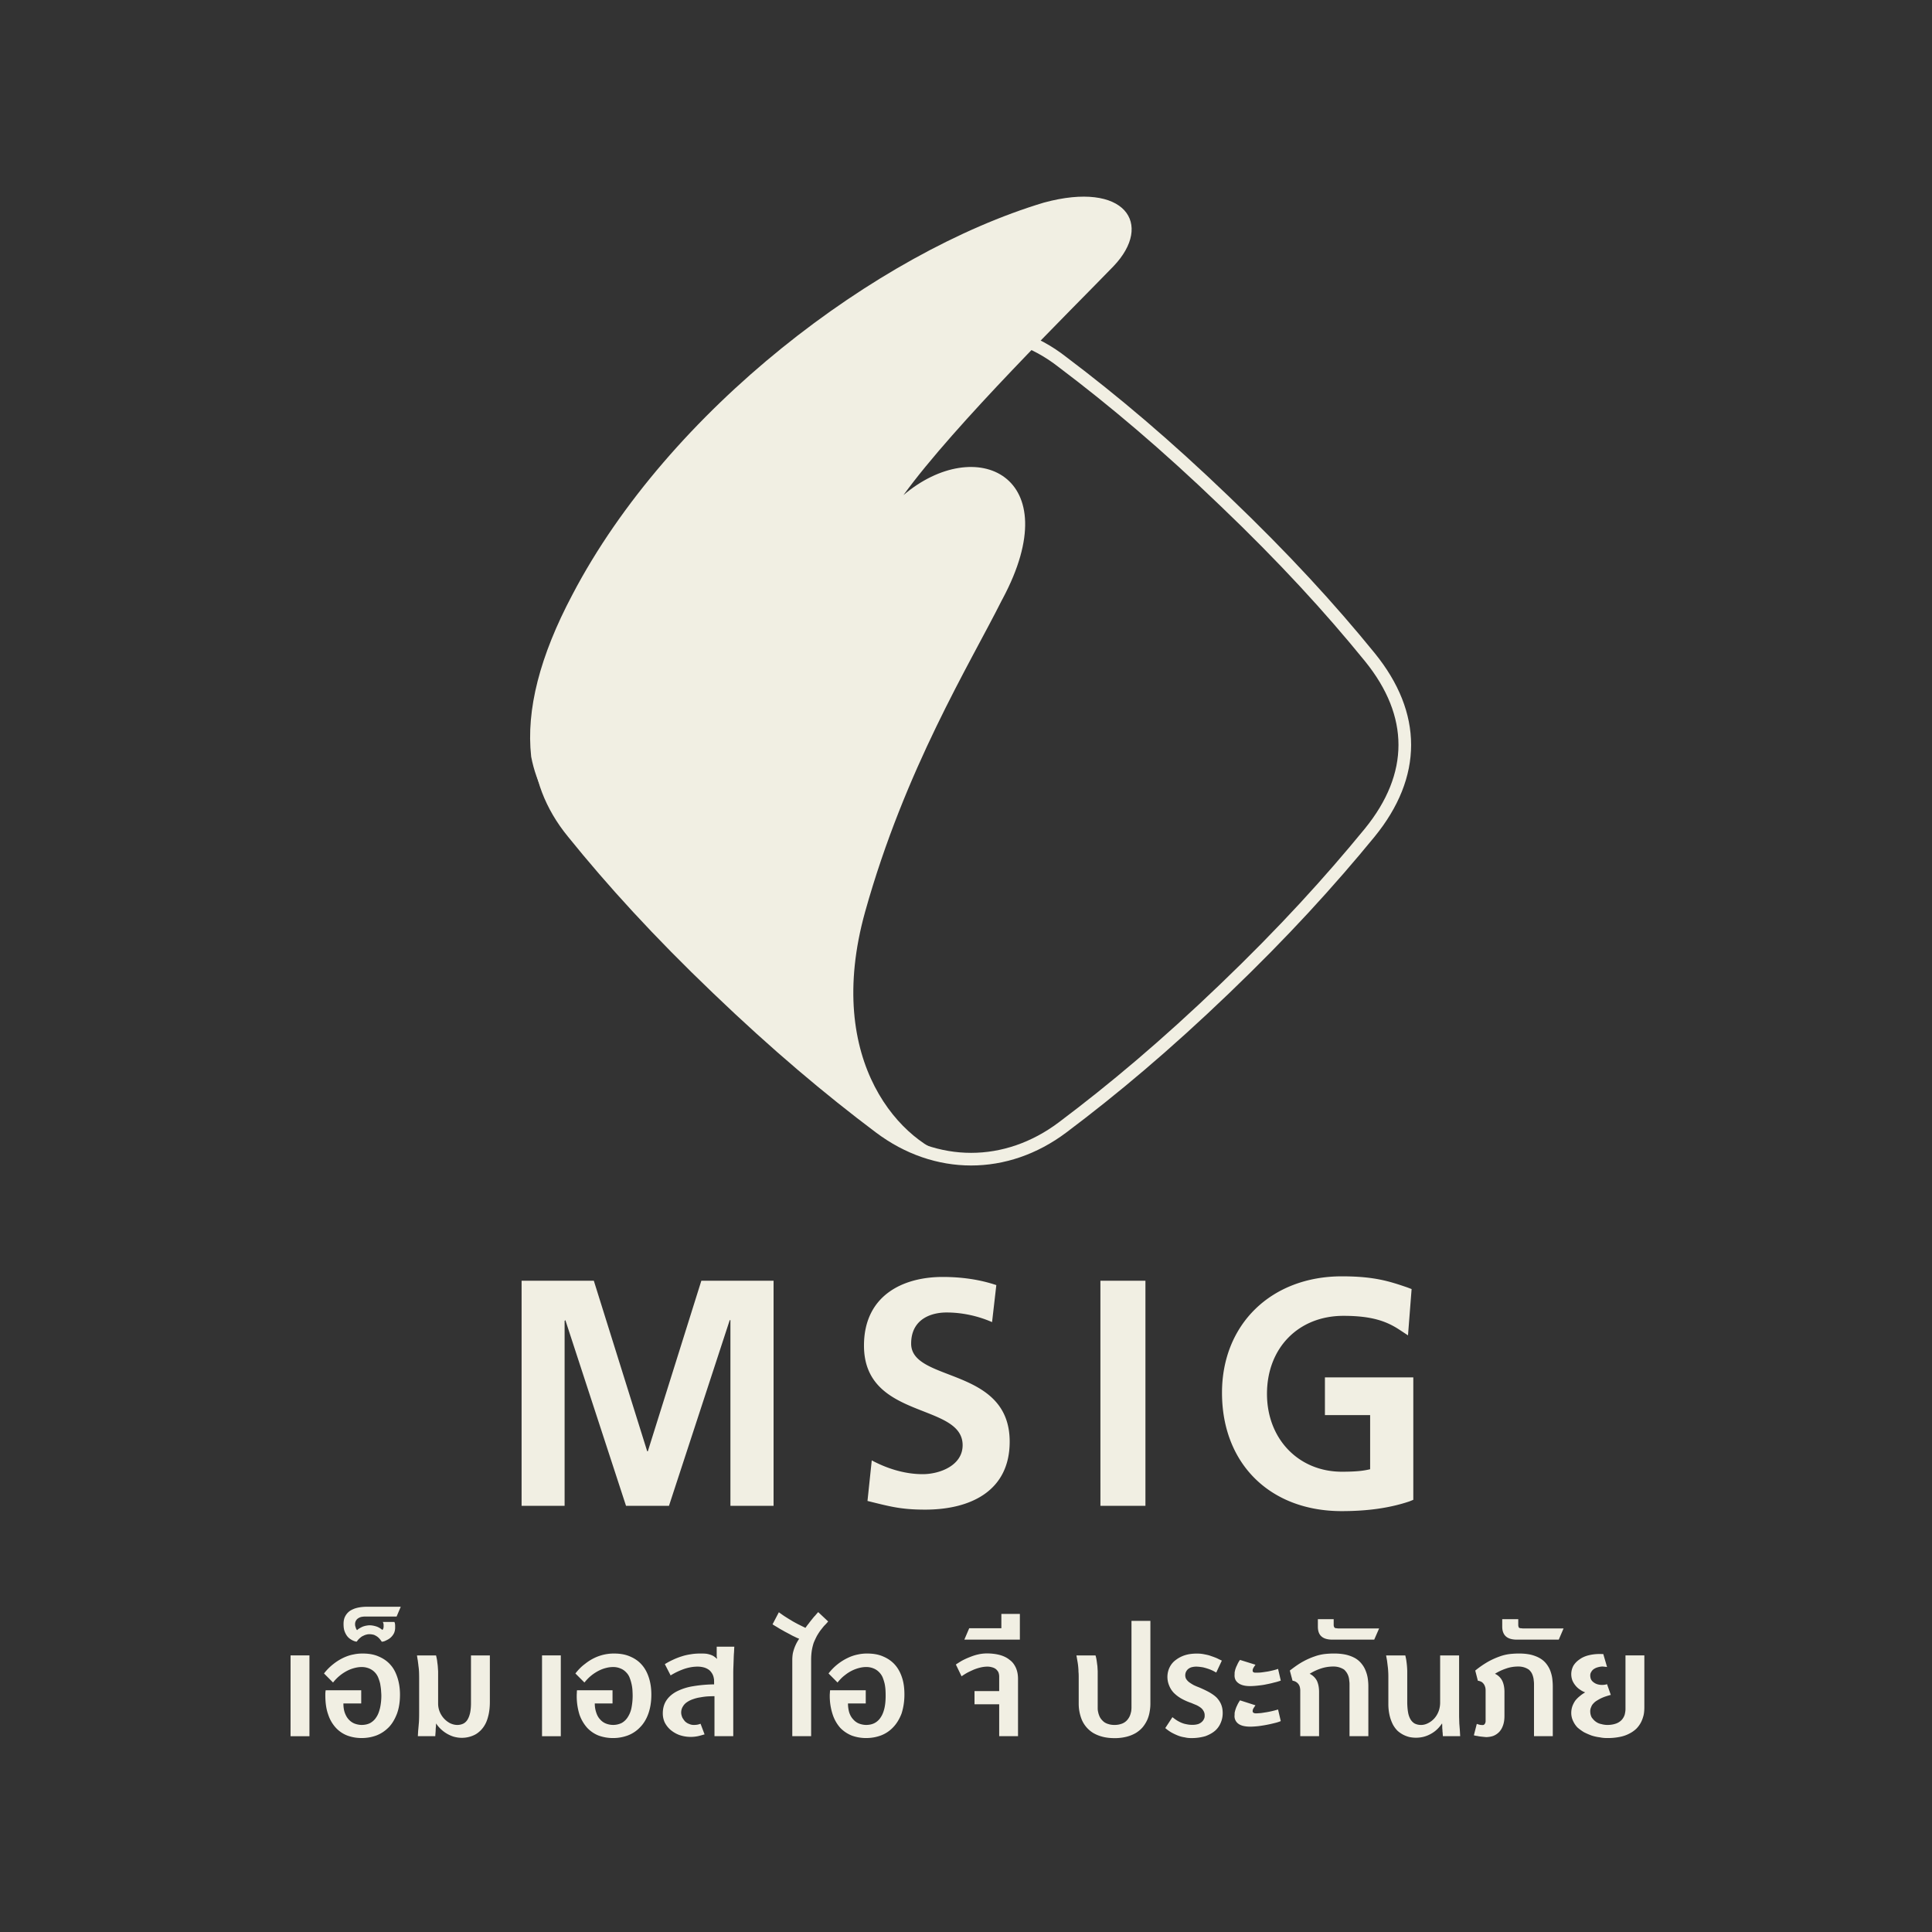 <svg width="118" height="118" viewBox="0 0 118 118" xmlns="http://www.w3.org/2000/svg">
    <rect x="0" y="0" width="118" height="118" fill="#333333" stroke="none"/>
    <g fill="none" fill-rule="evenodd">
        <g fill="#F1EFE3">
            <path d="M39.567 88.64h-.038l-3.26-10.416h-4.412V91.97h2.627V80.674l.047-.044 3.704 11.34h2.624l3.71-11.34h.043v11.34h2.635V78.224h-4.412zM55.65 82.064c0-1.497 1.215-1.902 2.162-1.902.954 0 1.92.212 2.78.588l.26-2.26c-1-.337-2.104-.498-3.28-.498-2.421 0-4.803 1.127-4.803 4.192 0 4.554 6.025 3.467 6.025 6.083 0 1.242-1.397 1.77-2.442 1.77-1.086 0-2.167-.338-3.108-.842l-.261 2.478c1.359.335 2.03.53 3.523.53 2.771 0 5.162-1.14 5.162-4.15 0-4.605-6.018-3.602-6.018-5.989M67.21 91.97h2.749V78.224h-2.75zM80.922 86.429h2.761v3.307c-.346.08-.745.152-1.724.152-2.648 0-4.576-2.004-4.576-4.755 0-2.81 1.928-4.766 4.67-4.766 1.751 0 2.636.338 3.406.839l.537.353.22-2.828-.268-.102c-1.066-.362-1.986-.675-3.99-.675-4.307 0-7.322 2.922-7.322 7.11 0 4.334 2.936 7.23 7.311 7.23 1.59 0 2.941-.192 4.133-.593l.24-.098v-7.478h-5.398v2.304zM17.746 106.043H18.9v-4.937h-1.153zM20.974 104.04c0 .21.025.393.08.556.06.164.132.3.232.41a.982.982 0 0 0 .35.257c.136.052.289.09.453.09.196 0 .376-.04.526-.118.149-.088.277-.201.372-.359.104-.15.17-.34.225-.56a3.51 3.51 0 0 0 .079-.751c0-.108-.013-.224-.019-.354-.011-.128-.033-.255-.054-.385a2.659 2.659 0 0 0-.122-.376 1.01 1.01 0 0 0-.548-.545 1.168 1.168 0 0 0-.476-.088c-.118 0-.245.016-.385.05a2.187 2.187 0 0 0-.44.157 2.616 2.616 0 0 0-.905.739l-.553-.554a3.22 3.22 0 0 1 .586-.586 3.16 3.16 0 0 1 .608-.376c.199-.092.4-.162.602-.197.195-.044.383-.058.56-.058.386 0 .717.058 1 .188.284.122.525.293.711.51.198.221.326.485.426.796.097.309.148.647.148 1.018 0 .437-.06.823-.184 1.161-.124.324-.288.61-.498.827-.22.222-.457.385-.745.499-.286.108-.59.163-.914.163-.317 0-.61-.053-.87-.15a1.863 1.863 0 0 1-.7-.47 2.186 2.186 0 0 1-.474-.816c-.122-.332-.175-.73-.175-1.187v-.12c.007-.047.007-.104.022-.175h2.17v.804h-1.088zM24.223 98.733h-1.931c-.077 0-.15.01-.22.022a.659.659 0 0 0-.194.083.42.42 0 0 0-.191.368c0 .044.003.104.032.171a.45.45 0 0 0 .088.189.663.663 0 0 1 .18-.13c.057-.037.13-.07.196-.098.064-.02.138-.041.199-.05.077-.014.136-.02.194-.02.141 0 .273.029.397.067.123.036.252.111.382.215.017-.01.033-.039.05-.074a.354.354 0 0 0 .024-.14v-.07a.365.365 0 0 0-.05-.204h.713c.003.019.016.05.025.076a.763.763 0 0 1 .017.15v.158a.884.884 0 0 1-.062.287.902.902 0 0 1-.383.405c-.09.046-.173.094-.272.12a.26.26 0 0 0-.052.004c-.015.013-.02.013-.03.013 0 0-.016-.013-.022-.016 0 0-.02-.017-.022-.027-.03-.045-.066-.09-.108-.142-.043-.042-.087-.094-.147-.132a1.008 1.008 0 0 0-.2-.108 1.078 1.078 0 0 0-.274-.038c-.06 0-.12.006-.18.024a.751.751 0 0 0-.187.07.632.632 0 0 0-.192.123.966.966 0 0 0-.18.188c-.01.015-.016.02-.016.025-.006.017-.012.017-.012.017-.011.003-.023.003-.023.003-.02 0-.035-.003-.053-.003a1.047 1.047 0 0 1-.289-.129.831.831 0 0 1-.233-.21 1.166 1.166 0 0 1-.159-.31c-.04-.12-.055-.261-.055-.427 0-.18.032-.345.109-.479a.925.925 0 0 1 .3-.33c.127-.076.273-.14.451-.18.182-.04.372-.059.578-.059h2.056l-.254.598zM26.759 104.057c0 .168.035.34.097.492a1.382 1.382 0 0 0 .634.7c.145.066.285.105.442.105a.835.835 0 0 0 .391-.094.675.675 0 0 0 .256-.274c.066-.119.11-.255.143-.418a3.05 3.05 0 0 0 .044-.524v-2.936h1.153v2.827c0 .297-.026.55-.075.778-.05.22-.112.416-.199.578a1.643 1.643 0 0 1-.298.407c-.11.104-.231.199-.356.26a1.748 1.748 0 0 1-.785.182c-.187 0-.347-.028-.514-.075a2.03 2.03 0 0 1-1.06-.805c0 .055-.004.12-.006.194a1.693 1.693 0 0 0-.017.204c0 .08-.008.144-.012.216a1.73 1.73 0 0 0-.01.166h-1.066l.018-.329c.018-.166.03-.337.047-.52.011-.185.014-.381.014-.595v-2.087c0-.153-.003-.28-.008-.405a3.178 3.178 0 0 0-.035-.355c-.008-.11-.028-.223-.039-.329-.02-.1-.036-.203-.049-.312h1.164c.032.141.064.274.072.382.013.114.031.222.035.302.007.1.012.188.019.274v1.991zM33.105 106.043h1.147v-4.937h-1.147zM36.327 104.04c0 .21.033.393.089.556.052.164.126.3.229.41a.91.91 0 0 0 .349.257 1.201 1.201 0 0 0 .974-.028 1.04 1.04 0 0 0 .374-.359 1.6 1.6 0 0 0 .225-.56 3.82 3.82 0 0 0 .073-.751c0-.108-.006-.224-.013-.354a2.6 2.6 0 0 0-.178-.76.906.906 0 0 0-.214-.318.897.897 0 0 0-.338-.228 1.111 1.111 0 0 0-.476-.088 1.67 1.67 0 0 0-.382.05 2.138 2.138 0 0 0-.437.157c-.15.075-.303.167-.46.29-.154.12-.303.271-.447.448l-.552-.553c.188-.24.381-.434.59-.586.195-.157.4-.282.602-.376a2.743 2.743 0 0 1 1.164-.255c.386 0 .711.058 1 .188.287.122.523.293.71.51.192.221.33.485.428.796.098.309.145.647.145 1.018 0 .437-.063.823-.183 1.161-.115.324-.285.61-.502.827a2.012 2.012 0 0 1-.741.499 2.56 2.56 0 0 1-.918.163c-.311 0-.602-.053-.873-.15a1.932 1.932 0 0 1-.697-.47 2.402 2.402 0 0 1-.477-.816 3.794 3.794 0 0 1-.166-1.187c0-.022 0-.062.006-.12 0-.047 0-.104.011-.175h2.169v.804h-1.084zM43.638 106.04v-2.442c-.131 0-.268.005-.419.012a3.998 3.998 0 0 0-.44.058c-.145.02-.296.057-.434.107a1.431 1.431 0 0 0-.37.177.793.793 0 0 0-.265.273.688.688 0 0 0-.106.371c0 .117.035.214.067.3.05.09.109.173.17.243.077.069.151.12.245.152a.676.676 0 0 0 .272.063c.08 0 .158-.005.23-.016.073-.012.134-.036.2-.056l.245.648c-.151.041-.288.085-.425.113a2.15 2.15 0 0 1-1.12-.076 1.833 1.833 0 0 1-.543-.32 1.518 1.518 0 0 1-.348-.45 1.325 1.325 0 0 1-.115-.55c0-.314.077-.581.227-.803.15-.221.365-.404.635-.543a3.37 3.37 0 0 1 .987-.312 8.25 8.25 0 0 1 1.284-.113v-.15c0-.039-.004-.094-.004-.155-.015-.069-.023-.138-.049-.21a.754.754 0 0 0-.104-.201.692.692 0 0 0-.18-.186.974.974 0 0 0-.277-.13 1.459 1.459 0 0 0-.397-.052c-.246 0-.497.04-.773.126a4.2 4.2 0 0 0-.872.41l-.353-.688a4.33 4.33 0 0 1 .5-.268 4.14 4.14 0 0 1 .533-.208c.176-.058.364-.1.561-.128.189-.033.397-.045.616-.045.119 0 .233.004.332.015.1.017.202.043.298.08.079.03.142.064.203.114.053.038.103.077.147.12a.481.481 0 0 0-.017-.112c-.005-.038-.005-.075-.005-.118v-.517h1.077c-.011.09-.011.212-.02.353-.013.132-.017.284-.022.446-.006.154-.01.308-.017.47-.007.161-.007.298-.007.423v3.775h-1.147zM49.54 106.04h-1.15v-4.658c0-.133.012-.26.03-.382a2.523 2.523 0 0 1 .391-.91 2.495 2.495 0 0 1-.277-.124 2.718 2.718 0 0 1-.296-.152c-.103-.053-.202-.108-.303-.159-.1-.058-.192-.11-.286-.161-.09-.054-.17-.106-.255-.156a3.77 3.77 0 0 1-.21-.13l.386-.737c.116.085.235.17.349.246.129.08.25.161.387.238.13.086.274.159.421.239.15.074.31.155.468.23.052-.075.107-.156.18-.241.061-.083.126-.169.199-.258.072-.087.131-.17.214-.25a4.7 4.7 0 0 1 .185-.213l.608.571a3.33 3.33 0 0 1-.242.264c-.08.091-.154.193-.24.298a4.587 4.587 0 0 0-.216.34c-.063.127-.127.26-.185.401a3.329 3.329 0 0 0-.116.476 3.801 3.801 0 0 0-.041.556v4.672zM51.792 104.04c0 .21.03.393.077.556.056.164.131.3.235.41a.933.933 0 0 0 .346.257c.133.052.29.09.45.09.204 0 .375-.04.523-.118a1 1 0 0 0 .376-.359c.101-.15.172-.34.223-.56.05-.223.07-.472.07-.751 0-.108-.003-.224-.01-.354a2.723 2.723 0 0 0-.053-.385 2.889 2.889 0 0 0-.119-.376 1.02 1.02 0 0 0-.215-.317.978.978 0 0 0-.334-.228 1.135 1.135 0 0 0-.474-.088c-.122 0-.249.016-.387.05a2.268 2.268 0 0 0-.896.447c-.162.12-.307.271-.45.448l-.55-.553a3.246 3.246 0 0 1 1.2-.962 2.49 2.49 0 0 1 .597-.197 2.55 2.55 0 0 1 .551-.058c.389 0 .723.058 1.006.188.285.122.523.293.713.51.191.221.332.485.43.796.1.309.138.647.138 1.018 0 .437-.068.823-.177 1.161-.125.324-.297.61-.507.827a2.01 2.01 0 0 1-.738.499c-.289.108-.591.163-.917.163a2.57 2.57 0 0 1-.875-.15 2.033 2.033 0 0 1-.702-.47 2.302 2.302 0 0 1-.465-.816 3.61 3.61 0 0 1-.179-1.187c0-.022 0-.062.007-.12 0-.047.006-.104.013-.175h2.178v.804h-1.085zM59.519 103.285h1.508v-.91a.761.761 0 0 0-.049-.242.701.701 0 0 0-.151-.189.64.64 0 0 0-.235-.111.96.96 0 0 0-.289-.041c-.139 0-.283.02-.426.054a2.72 2.72 0 0 0-.427.14c-.143.066-.28.126-.403.195a4.198 4.198 0 0 0-.318.202l-.348-.721c.101-.067.226-.147.37-.232a4.2 4.2 0 0 1 .457-.211c.172-.07.342-.13.524-.17.182-.043.367-.063.55-.063.286 0 .553.034.79.097.234.067.436.164.596.3.173.121.29.29.377.477.089.199.132.427.132.686v3.494h-1.15v-1.947H59.52v-.808zM59.197 99.446h1.963v-.874h1.13v1.57h-3.391zM67.044 104.297c0 .07 0 .141.017.221.016.078.033.161.064.235a.789.789 0 0 0 .118.228c.058.074.119.138.19.194.08.058.169.1.273.127.105.036.23.052.362.052.131 0 .265-.016.37-.052a.802.802 0 0 0 .464-.32.929.929 0 0 0 .123-.229c.027-.074.048-.157.065-.235.01-.08.017-.151.017-.22v-5.3h1.155v5.061c0 .166-.017.336-.048.502a2.05 2.05 0 0 1-.148.494 2.08 2.08 0 0 1-.275.437c-.114.134-.253.25-.413.35a2.167 2.167 0 0 1-.564.23 2.942 2.942 0 0 1-.746.087c-.275 0-.522-.03-.738-.087a2.227 2.227 0 0 1-.564-.23 1.76 1.76 0 0 1-.685-.787 2.59 2.59 0 0 1-.197-.996v-1.55c0-.153 0-.28-.014-.405 0-.128-.01-.244-.022-.355a3.698 3.698 0 0 0-.049-.329c-.017-.1-.034-.203-.055-.312h1.167c.035.117.057.227.072.335.016.114.028.218.043.313.005.104.012.213.018.31v2.231zM71.608 104.879c.136.107.264.199.386.262.123.067.233.109.342.141.106.025.199.044.29.056.088.008.16.01.214.01.129 0 .246-.02.34-.048a.642.642 0 0 0 .225-.134.507.507 0 0 0 .134-.19c.038-.07.038-.14.038-.216a.494.494 0 0 0-.067-.254.644.644 0 0 0-.17-.203 1.637 1.637 0 0 0-.26-.158c-.106-.043-.211-.086-.316-.132a3.567 3.567 0 0 1-.619-.274 2.178 2.178 0 0 1-.453-.346 1.363 1.363 0 0 1-.282-.44 1.37 1.37 0 0 1-.108-.536c0-.213.051-.414.137-.587.089-.18.216-.331.378-.448a1.84 1.84 0 0 1 .57-.292c.216-.067.453-.095.722-.095.148 0 .293.011.43.041.154.029.292.056.42.107.136.045.262.092.377.141.11.056.204.101.29.14l-.341.727c-.04-.016-.098-.05-.173-.092a2.518 2.518 0 0 0-.286-.121 3.507 3.507 0 0 0-.36-.105c-.134-.02-.265-.041-.415-.041-.11 0-.21.021-.287.04a.646.646 0 0 0-.212.12.544.544 0 0 0-.121.171.522.522 0 0 0-.04.19c0 .082.017.164.057.234a.77.77 0 0 0 .177.194c.074.054.163.112.271.173.101.051.222.102.355.152.238.103.45.203.625.302.176.103.329.21.446.33.112.124.205.263.262.406.063.157.094.323.094.526 0 .207-.039.404-.118.586a1.295 1.295 0 0 1-.342.487c-.166.143-.359.248-.598.337a2.996 2.996 0 0 1-.85.116c-.133 0-.265-.008-.405-.044a1.787 1.787 0 0 1-.414-.107 3.663 3.663 0 0 1-.403-.19 2.573 2.573 0 0 1-.377-.27l.437-.666zM78.225 105.119c-.11.047-.24.089-.399.125a8.019 8.019 0 0 1-.969.183 5.874 5.874 0 0 1-.465.032c-.343 0-.596-.055-.762-.182a.568.568 0 0 1-.225-.534l.002-.13c.013-.052.022-.107.045-.18.023-.069.047-.154.1-.252.039-.095.099-.202.184-.33l.944.303a3.068 3.068 0 0 0-.124.188.32.32 0 0 0-.048.154v.042c.009.016.009.039.027.05.007.008.03.03.062.042.026.007.06.016.109.016.084 0 .176-.009.285-.016.11-.011.22-.034.342-.05a5.692 5.692 0 0 0 .727-.17l.165.709zm0-2.474a3.12 3.12 0 0 1-.399.117c-.15.042-.309.078-.473.109-.166.038-.336.06-.495.076-.165.02-.323.031-.466.034-.343.006-.596-.058-.762-.186-.167-.123-.245-.296-.225-.53l.002-.127c.013-.047.022-.114.045-.187.023-.069.047-.145.1-.24a1.42 1.42 0 0 1 .184-.329l.944.294c-.056.08-.097.141-.124.19a.326.326 0 0 0-.048.158v.042c.009.02.009.033.027.046.007.013.03.028.062.039.026.009.06.01.109.01.084 0 .176-.001.285-.01.11-.011.22-.028.342-.047.12-.013.25-.045.369-.072.127-.029.255-.063.358-.103l.165.716zM79.415 106.04v-2.801c0-.048-.007-.101-.018-.162a.503.503 0 0 0-.218-.336.49.49 0 0 0-.235-.087l-.166-.622c.293-.227.565-.42.819-.556.246-.136.49-.238.71-.312.218-.079.432-.121.622-.144.194-.02.381-.029.549-.029.297 0 .552.03.768.081.228.059.408.136.565.23.15.096.275.213.374.345.102.13.179.271.233.419.061.151.1.304.122.458.022.15.034.311.034.465v3.051h-1.15v-3.19c0-.066-.006-.131-.018-.21a.99.99 0 0 0-.144-.465 1.136 1.136 0 0 0-.164-.199 1.175 1.175 0 0 0-.67-.19c-.267 0-.522.044-.764.125a3.191 3.191 0 0 0-.675.318.975.975 0 0 1 .442.425c.089.19.133.421.133.681v2.705h-1.15zM83.933 100.143H81.31c-.275-.011-.485-.08-.62-.215-.137-.131-.199-.327-.199-.58v-.456h.966v.358c0 .047.013.085.02.11.013.028.034.047.049.065.024.01.056.021.081.021.036 0 .078.01.124.014h2.501l-.299.683zM84.796 102.502c0-.146 0-.273-.009-.398a3.866 3.866 0 0 0-.032-.356c-.014-.114-.026-.222-.04-.328l-.057-.312h1.173c.027.116.053.227.066.335a5.108 5.108 0 0 1 .053.623v1.978c.007.193.02.365.048.524.025.163.073.3.137.418a.731.731 0 0 0 .255.274.852.852 0 0 0 .403.094c.15 0 .296-.039.43-.11.143-.07.267-.166.381-.29.103-.117.195-.258.262-.436.06-.162.093-.342.093-.533v-2.877h1.158v3.588c0 .1 0 .205.005.29 0 .092.007.18.007.277.01.096.016.213.027.33.01.118.016.264.027.447h-1.056c-.005-.073-.013-.143-.013-.199a1.07 1.07 0 0 1-.014-.183 1.328 1.328 0 0 1-.013-.177c0-.065 0-.137-.01-.221-.083.12-.176.239-.282.34a1.761 1.761 0 0 1-.364.277c-.136.08-.279.143-.442.19a1.914 1.914 0 0 1-.519.067c-.12 0-.244-.014-.375-.038a1.782 1.782 0 0 1-.38-.139 1.722 1.722 0 0 1-.358-.246 1.644 1.644 0 0 1-.29-.396 2.514 2.514 0 0 1-.194-.54 3.105 3.105 0 0 1-.077-.731v-1.542zM90.736 103.238c0-.047-.004-.1-.016-.16a.79.79 0 0 0-.067-.177.572.572 0 0 0-.14-.16.61.61 0 0 0-.25-.087l-.16-.622a5.83 5.83 0 0 1 .805-.553c.252-.138.494-.241.707-.315.218-.079.425-.121.617-.144.187-.02.373-.029.54-.029.295 0 .55.029.762.081.22.059.407.138.555.23.157.097.278.213.376.343.098.132.178.273.23.42.053.152.093.296.114.461.016.148.03.31.03.463v3.051h-1.147v-3.19a1.54 1.54 0 0 0-.016-.21 1.024 1.024 0 0 0-.04-.232 1.067 1.067 0 0 0-.092-.233.893.893 0 0 0-.166-.199 1.077 1.077 0 0 0-.266-.132 1.165 1.165 0 0 0-.39-.058c-.263 0-.518.044-.74.125a3.143 3.143 0 0 0-.675.318.93.93 0 0 1 .444.425c.091.19.136.421.136.687v1.454c0 .222-.026.406-.08.564-.056.169-.13.3-.228.408a1.017 1.017 0 0 1-.34.242c-.132.056-.28.078-.435.087-.03 0-.068 0-.135-.009-.07-.005-.139-.015-.214-.022a1.836 1.836 0 0 1-.232-.038.918.918 0 0 1-.204-.042l.178-.694c.087.024.164.055.215.058.055.01.106.01.15.01.049-.002.077-.01.098-.044a.203.203 0 0 0 .056-.08c.01-.039.02-.07.02-.105v-1.892zM95.204 100.143H92.58c-.278-.011-.486-.08-.624-.215-.134-.131-.205-.327-.205-.58v-.456h.979v.358c0 .047.011.085.018.11a.127.127 0 0 0 .042.065c.023.01.057.021.087.021.036 0 .08.01.13.014h2.49l-.293.683zM98.18 105.354c.214 0 .397-.039.535-.09a.885.885 0 0 0 .338-.224.881.881 0 0 0 .178-.314c.031-.13.048-.24.048-.346v-3.274h1.152v3.167c0 .16-.011.323-.044.478-.04.158-.09.307-.162.445a1.646 1.646 0 0 1-.286.39 1.765 1.765 0 0 1-.426.297 2.048 2.048 0 0 1-.577.2 3.645 3.645 0 0 1-.755.071c-.142 0-.299-.006-.458-.042a2.737 2.737 0 0 1-.51-.11 4.397 4.397 0 0 1-.467-.203 2.935 2.935 0 0 1-.4-.29 1.42 1.42 0 0 1-.264-.39 1.123 1.123 0 0 1-.115-.495c0-.158.028-.297.071-.42a1.55 1.55 0 0 1 .18-.342c.081-.1.174-.194.28-.275.092-.082.208-.158.32-.223a1.27 1.27 0 0 1-.318-.168 1.146 1.146 0 0 1-.269-.242 1.243 1.243 0 0 1-.193-.314 1.092 1.092 0 0 1 .062-.907c.094-.151.219-.279.375-.384.149-.111.336-.194.541-.246.21-.054.444-.083.69-.083h.046c.018 0 .039 0 .06.003H97.923l.23.79c-.061-.008-.107-.008-.139-.014-.038-.007-.062-.007-.078-.007-.019 0-.028-.006-.028-.006h-.03c-.1 0-.197.02-.285.044a.819.819 0 0 0-.243.108.483.483 0 0 0-.154.166.378.378 0 0 0-.069.216c0 .088.013.171.046.247a.48.48 0 0 0 .15.176.731.731 0 0 0 .225.121c.09.028.184.045.3.045.023 0 .068 0 .116-.006a.759.759 0 0 0 .188-.039l.23.654a5.02 5.02 0 0 0-.307.092c-.099.03-.196.074-.29.115a3.637 3.637 0 0 0-.255.144.837.837 0 0 0-.208.171.561.561 0 0 0-.138.221.569.569 0 0 0-.057.263c0 .147.036.271.088.371.08.105.157.196.256.263a.81.81 0 0 0 .336.144c.128.036.251.052.375.052"/>
        </g>
        <path d="M34.96 40.156c2.415-2.984 5.235-6.086 8.84-9.535 3.599-3.465 6.813-6.152 9.915-8.484 3.429-2.578 7.806-2.67 11.176-.025 3.113 2.348 6.311 5.04 9.918 8.509 3.6 3.442 6.425 6.525 8.854 9.514 2.85 3.51 2.85 7.217-.006 10.723-2.44 2.979-5.25 6.072-8.854 9.526-3.608 3.463-6.799 6.14-9.905 8.474-3.446 2.59-7.736 2.584-11.17 0-3.105-2.333-6.319-5.035-9.913-8.483-3.602-3.445-6.41-6.527-8.824-9.517-2.69-3.28-2.788-7.465-.032-10.702" stroke="#F1EFE3" stroke-width=".772"/>
        <path d="M32.44 46.204c.316 1.663 1.095 3.074 2.393 4.665 2.424 2.979 5.38 6.061 8.981 9.506 3.595 3.459 6.809 6.15 9.913 8.488 1.451 1.092 3.08 1.735 4.692 1.888-3.307-.796-8.14-5.87-5.582-15.056 2.443-8.74 6.383-15.109 8.347-19.027l.06-.11c4.014-7.528-1.644-10.082-6.066-6.317 3.137-4.33 10.326-11.385 12.826-13.975 2.478-2.588.713-5.242-4.25-3.891-10.198 3.066-22.887 12.652-28.795 23.947-1.988 3.75-2.832 7.03-2.518 9.882" fill="#F1EFE3"/>
    </g>
</svg>

